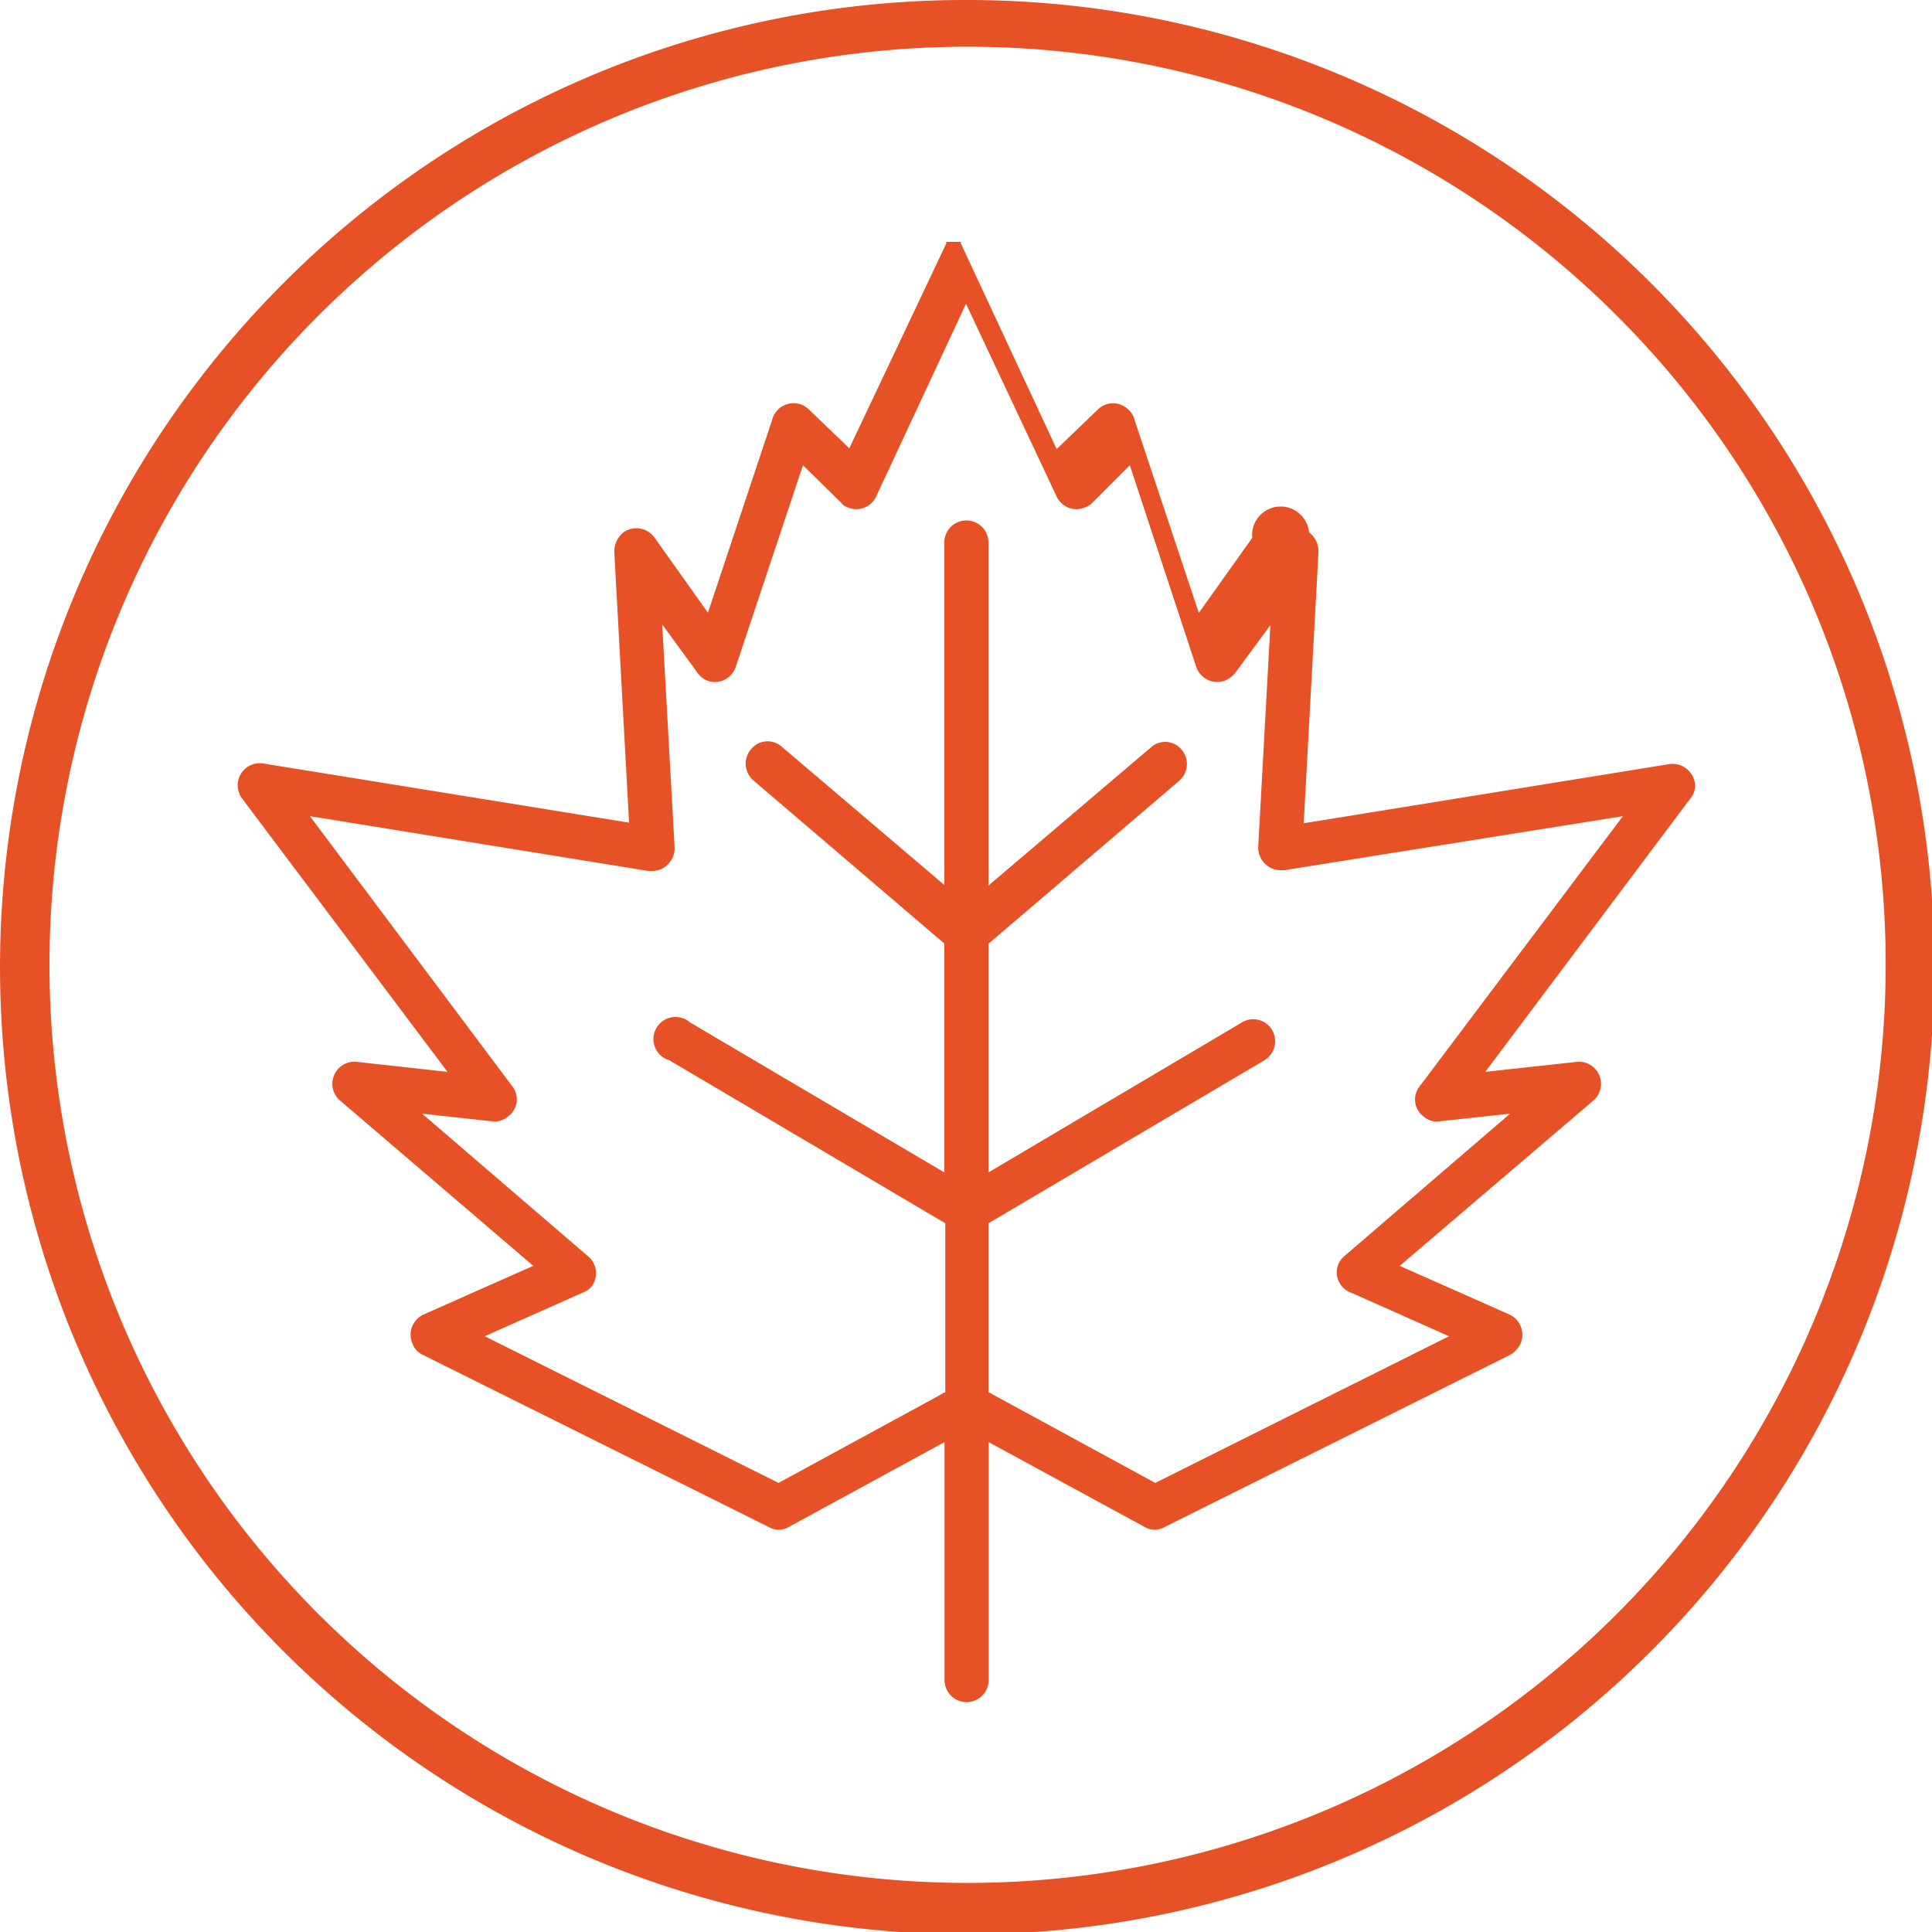<svg id="Layer_1" data-name="Layer 1" xmlns="http://www.w3.org/2000/svg" viewBox="0 0 98 98"><defs><style>.cls-1{fill:#e65125;}</style></defs><path class="cls-1" d="M48,12.35l0,0h0v-.08h0v0h0v0h0v0h0v0h0l0,0h0v0h0v0h0v0h0l0,0h0v0h0l0,0h0v0h.08l0,0h0l0,0h.11l0,0h.36l0,0h.11l0,0h0l0,0h.08v0h0l0,0h0v0h0l0,0h0v0h0v0h0v0h0v0h0v0h0v0h0v0h0v0h0v.08h0l0,0,4.86,10.43,2.08-2a1.1,1.1,0,0,1,1.56,0,1.07,1.07,0,0,1,.32.55l3.25,9.76,2.71-3.81A1.12,1.12,0,0,1,66.4,27a1.23,1.23,0,0,1,.48,1l-.75,13.76,18.54-3a1.15,1.15,0,0,1,1.3.94,1,1,0,0,1-.24.82L75.34,54.37,80,53.86a1.12,1.12,0,0,1,.78,2L71,64.21l5.57,2.47a1.13,1.13,0,0,1,.55,1.49,1.24,1.24,0,0,1-.51.55L59.07,77.46a1,1,0,0,1-1,0l-7.92-4.31V85.22a1.12,1.12,0,1,1-2.24,0V73.15L40,77.46a1,1,0,0,1-1,0L21.44,68.72a1,1,0,0,1-.51-.55,1.13,1.13,0,0,1,.55-1.49l5.57-2.47-9.76-8.35a1.12,1.12,0,0,1,.78-2l4.63.51L12.27,40.49a1.12,1.12,0,0,1,1.1-1.76l18.54,3L31.16,28a1.25,1.25,0,0,1,.47-1,1.13,1.13,0,0,1,1.57.27l2.71,3.81,3.25-9.76A1.12,1.12,0,0,1,41,20.74l2.08,2ZM63,51.86a1.11,1.11,0,0,1,1.53.39,1.13,1.13,0,0,1-.39,1.53l-14,8.27v8.59a.28.28,0,0,1,.19.08l8.27,4.5,14.9-7.44-4.94-2.2a1,1,0,0,1-.47-.31,1.08,1.08,0,0,1,.12-1.57l8.39-7.21L73,56.88a1,1,0,0,1-.78-.24A1.07,1.07,0,0,1,72,55.12L82.32,41.4,65.15,44.14h-.27A1.16,1.16,0,0,1,63.82,43l.62-11.29L62.68,34.1a1.28,1.28,0,0,1-.59.44,1.13,1.13,0,0,1-1.41-.71L57.31,23.6l-1.92,1.92a.92.92,0,0,1-.31.2,1.11,1.11,0,0,1-1.49-.55L49,15.41l-4.55,9.76a1.11,1.11,0,0,1-1.49.55.64.64,0,0,1-.31-.24L40.73,23.6,37.32,33.83a1.12,1.12,0,0,1-1.41.71,1.18,1.18,0,0,1-.55-.44l-1.77-2.43L34.22,43a1.16,1.16,0,0,1-1.06,1.18h-.27L15.72,41.4,26,55.12a1.07,1.07,0,0,1-.24,1.52,1,1,0,0,1-.78.24l-3.57-.39,8.39,7.21A1.12,1.12,0,0,1,30,65.27a1.11,1.11,0,0,1-.47.31l-4.94,2.2,14.9,7.44,8.27-4.5a.28.28,0,0,1,.19-.08V62.05l-14-8.27A1.12,1.12,0,1,1,35,51.86L47.9,59.47V47.86l-9.68-8.27A1.12,1.12,0,0,1,38.1,38a1.08,1.08,0,0,1,1.57-.11l8.23,7V27.52a1.12,1.12,0,0,1,2.24,0v17.4l8.23-7a1.08,1.08,0,0,1,1.57.11,1.12,1.12,0,0,1-.12,1.57l-9.68,8.27V59.47Z"/><path class="cls-1" d="M49,0A49.06,49.06,0,1,1,14.39,14.35,48.82,48.82,0,0,1,49,0ZM82,16A46.57,46.57,0,1,0,95.65,49,46.44,46.44,0,0,0,82,16Z"/></svg>